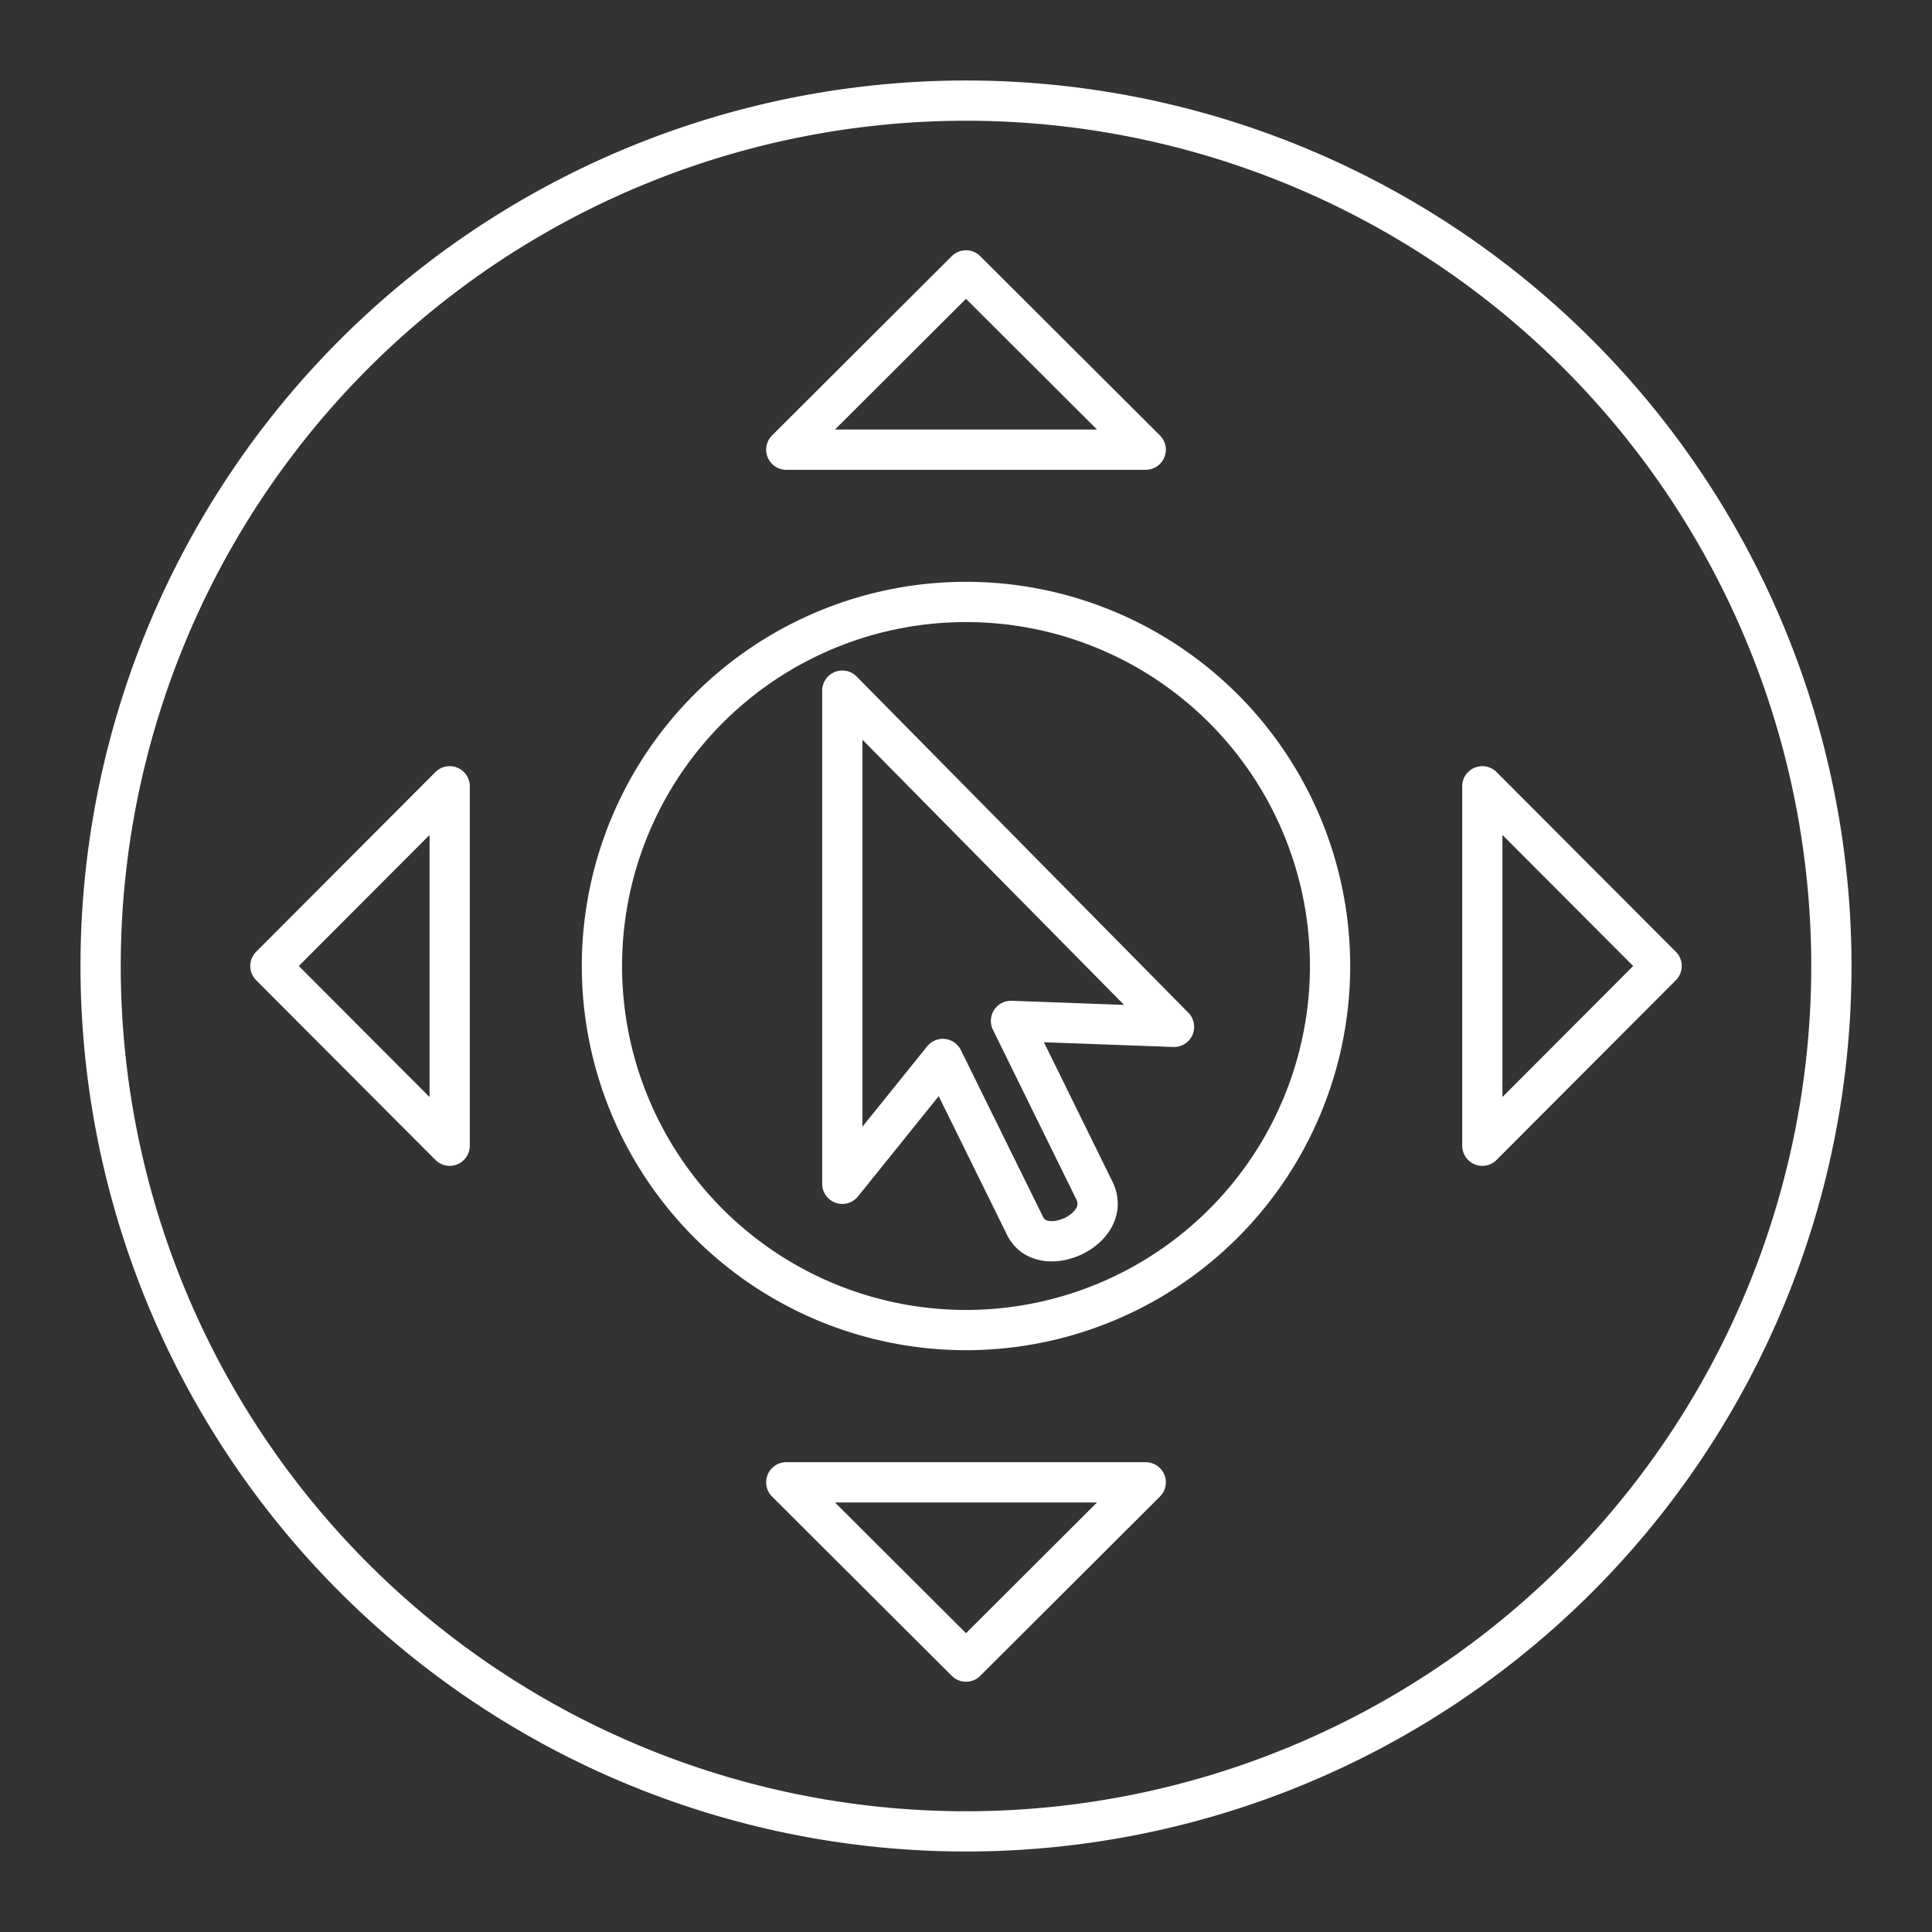 <?xml version="1.0" encoding="UTF-8" standalone="no"?>
<svg
   viewBox="0 0 48 48"
   version="1.1"
   id="svg1"
   sodipodi:docname="android_remote.svg"
   inkscape:version="1.3.2 (091e20ef0f, 2023-11-25)"
   xml:space="preserve"
   xmlns:inkscape="http://www.inkscape.org/namespaces/inkscape"
   xmlns:sodipodi="http://sodipodi.sourceforge.net/DTD/sodipodi-0.dtd"
   xmlns="http://www.w3.org/2000/svg"
   xmlns:svg="http://www.w3.org/2000/svg"><rect x="0" y="0" width="48" height="48" fill="#333333" stroke="none"/><sodipodi:namedview
     id="namedview1"
     pagecolor="#505050"
     bordercolor="#eeeeee"
     borderopacity="1"
     inkscape:showpageshadow="0"
     inkscape:pageopacity="0"
     inkscape:pagecheckerboard="0"
     inkscape:deskcolor="#505050"
     inkscape:zoom="6.2976698"
     inkscape:cx="-30.566862"
     inkscape:cy="26.755928"
     inkscape:window-width="1918"
     inkscape:window-height="1053"
     inkscape:window-x="0"
     inkscape:window-y="0"
     inkscape:window-maximized="1"
     inkscape:current-layer="svg1" /><defs
     id="defs1"><style
       id="style1">.a { fill:none;stroke:#fff;stroke-linecap:round;stroke-linejoin:round; }
</style></defs><path
     id="path5"
     style="fill:none;stroke:#ffffff;stroke-width:1;stroke-linecap:round;stroke-linejoin:round;stroke-opacity:1"
     d="m 11.172,19.535 -4.454,4.465 4.454,4.465 z m 25.656,0 4.454,4.465 -4.454,4.465 z m -17.293,17.293 4.465,4.454 4.465,-4.454 z m 0,-25.656 4.465,-4.454 4.465,4.454 z m 3.889,15.138 2.046,4.153 c 0.429,0.872 2.194,0.081 1.72,-0.884 l -2.072,-4.215 4.05,0.148 -8.241,-8.353 V 29.411 Z M 33.045,24 A 9.045,9.045 0 0 1 24,33.045 9.045,9.045 0 0 1 14.955,24 9.045,9.045 0 0 1 24,14.955 9.045,9.045 0 0 1 33.045,24 Z m 12.455,0 A 21.5,21.5 0 0 1 24,45.5 21.5,21.5 0 0 1 2.5,24 21.5,21.5 0 0 1 24,2.5 21.5,21.5 0 0 1 45.5,24 Z" /></svg>
